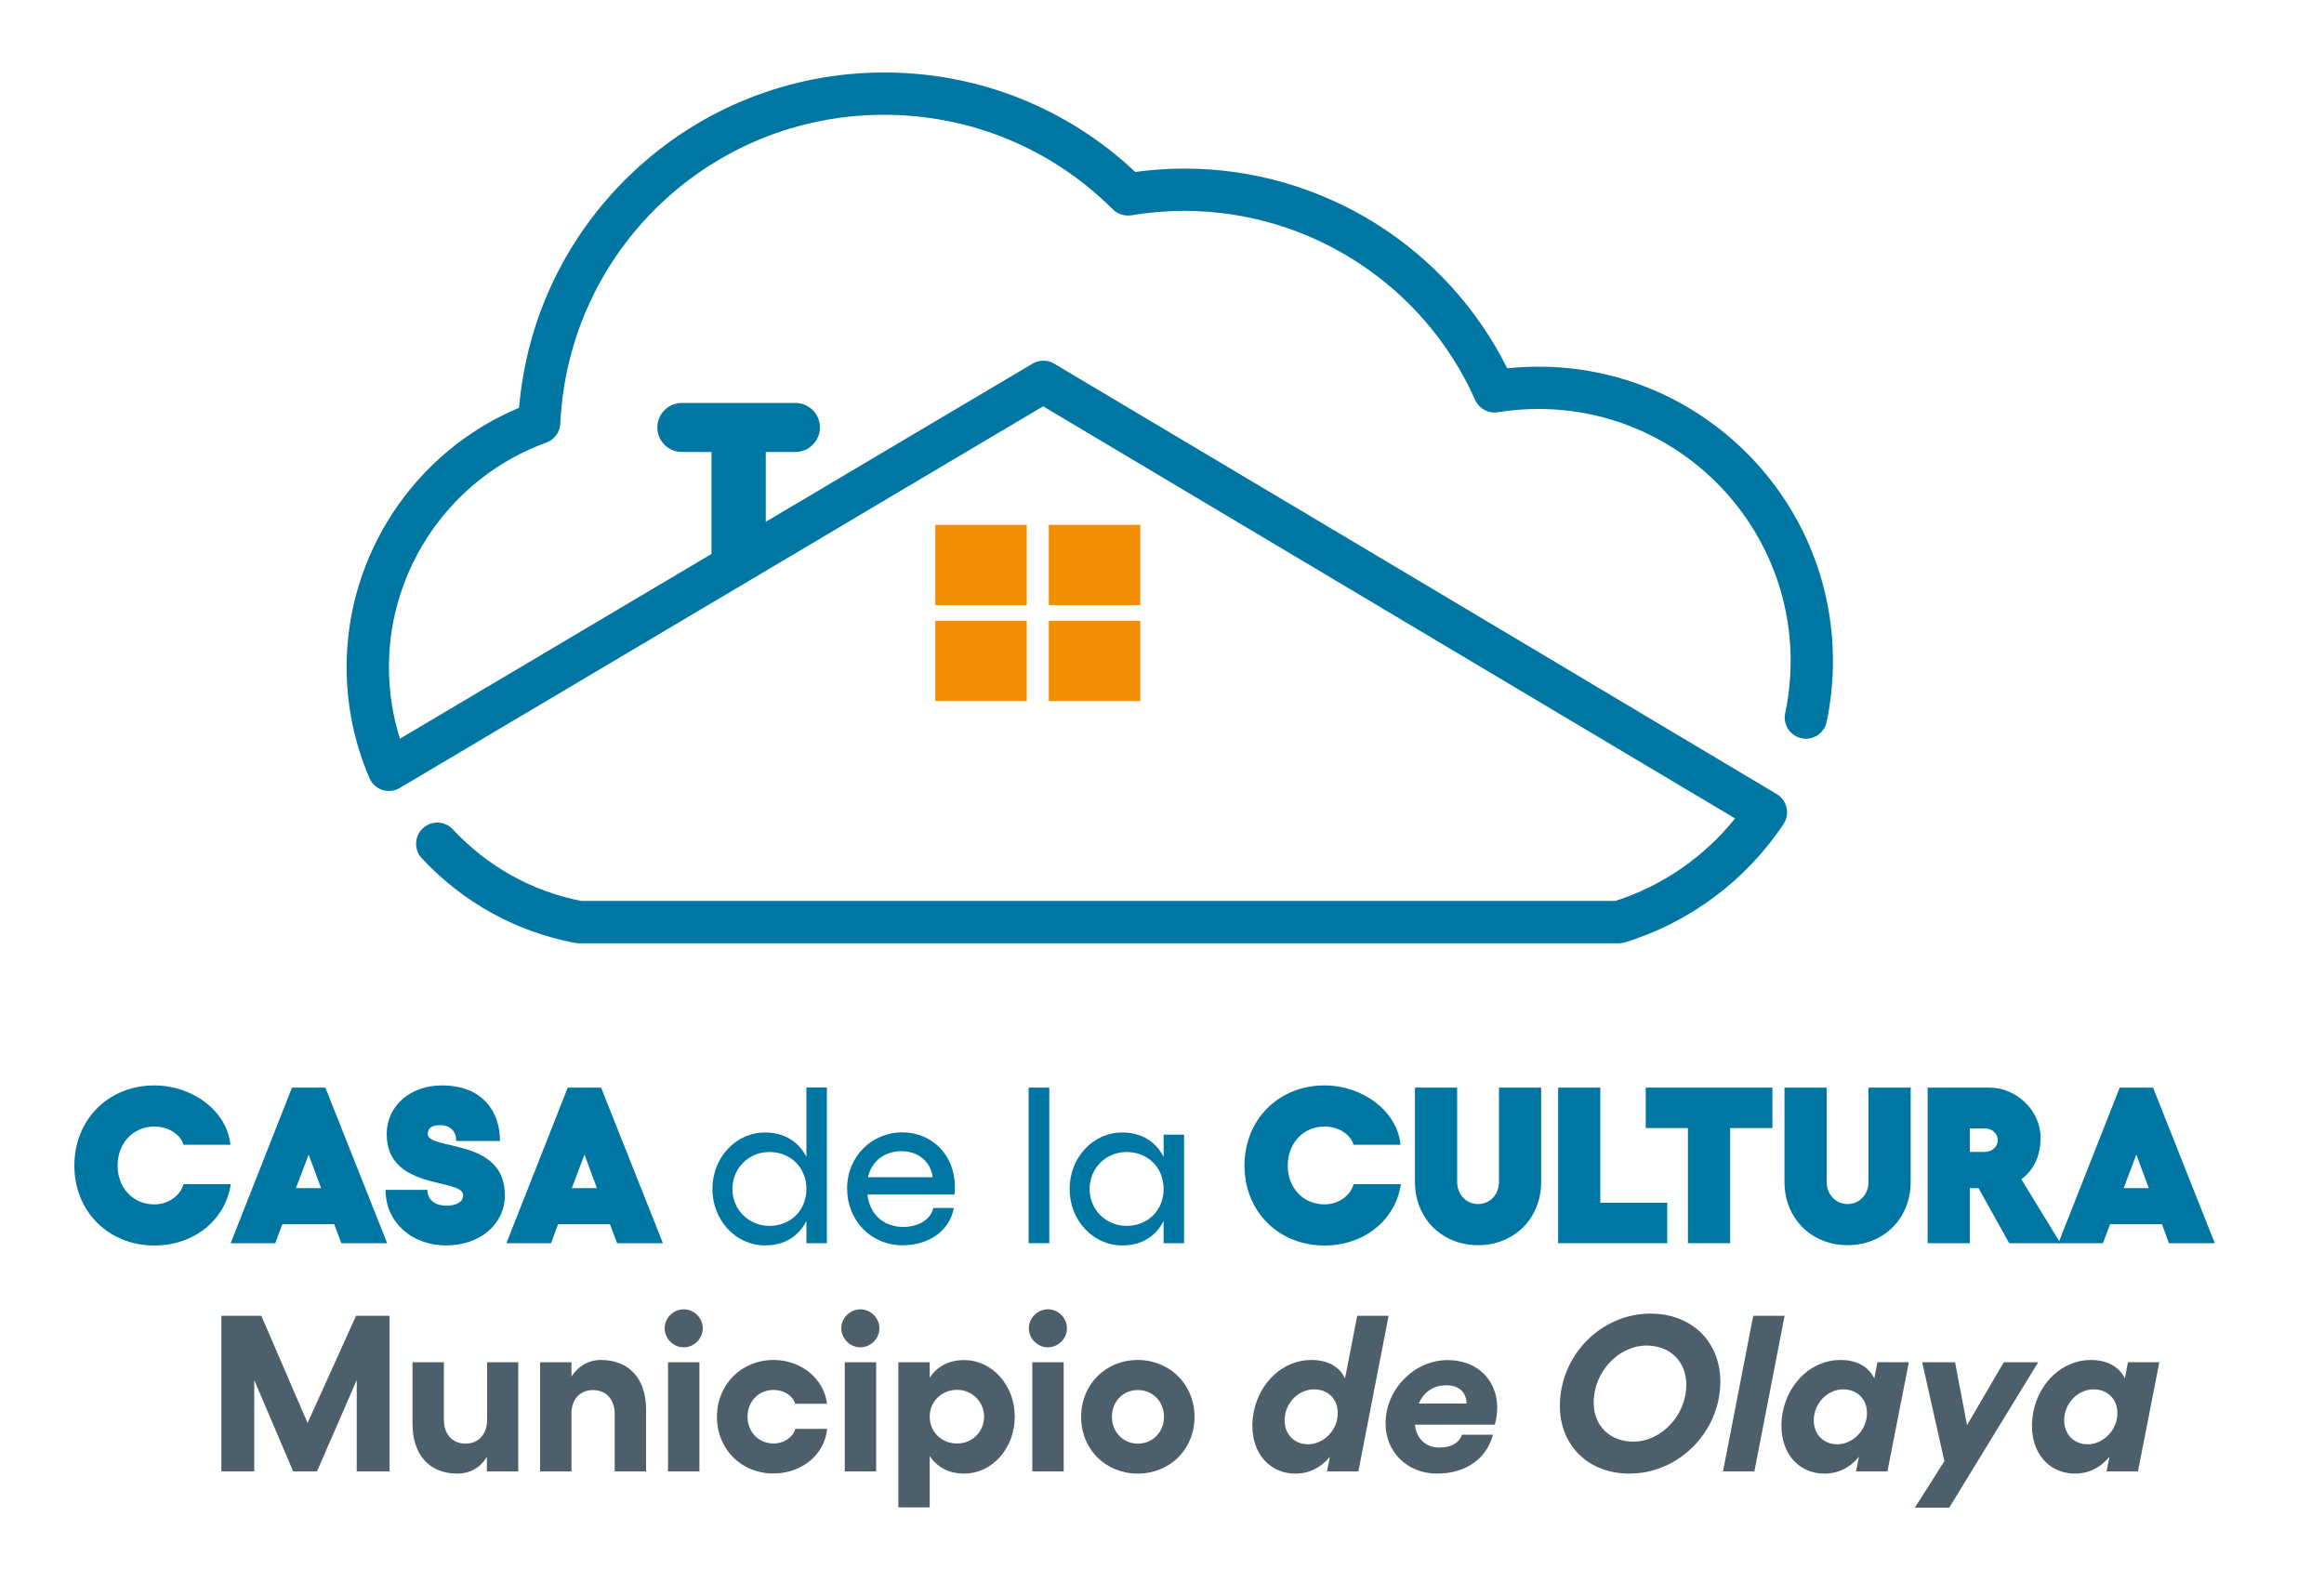 <?xml version="1.0" encoding="utf-8"?>
<!-- Generator: Adobe Illustrator 23.0.6, SVG Export Plug-In . SVG Version: 6.00 Build 0)  -->
<svg version="1.1" xmlns="http://www.w3.org/2000/svg" xmlns:xlink="http://www.w3.org/1999/xlink" x="0px" y="0px"
	 viewBox="0 0 2000 1362" style="enable-background:new 0 0 2000 1362;" xml:space="preserve">
<style type="text/css">
	.st0{fill:#4C5F6B;}
	.st1{fill:#0076A2;}
	.st2{fill:#F18F01;}
</style>
<g id="Capa_2">
</g>
<g id="Capa_1">
	<g>
		<g>
			<path class="st0" d="M190.5,1132.5h34.4l39.8,92.2l41.7-92.2h28.9v133.9H307v-78.6l-34.2,78.6h-20.5l-33.5-78.6v78.6h-28.3
				V1132.5z"/>
			<path class="st0" d="M446,1172.5v93.9h-27v-12.4c-5.7,9.2-14.5,14.3-25.4,14.3c-24.1,0-38.6-16.3-38.6-42.8v-53h27v49.5
				c0,12.4,7.3,20.5,18.6,20.5c11.1,0,18.6-8,18.6-20.5v-49.5H446z"/>
			<path class="st0" d="M556,1213.2v53.2h-27v-49.7c0-12.2-7.5-20.3-18.6-20.3c-11.3,0-18.6,8-18.6,20.3v49.7h-27v-93.9h27v12.2
				c5.9-9,14.7-14.2,25.4-14.2C541.5,1170.6,556,1186.6,556,1213.2z"/>
			<path class="st0" d="M604.8,1143.2c0,9-7.5,16.4-16.4,16.4c-9,0-16.4-7.5-16.4-16.4c0-8.8,7.5-16.3,16.4-16.3
				C597.3,1126.9,604.8,1134.4,604.8,1143.2z M601.9,1172.5v93.9h-27v-93.9H601.9z"/>
			<path class="st0" d="M617,1219.5c0-27.9,21-49,48.8-49c23.5,0,43.4,16.1,45.9,37.7h-27.4c-1.9-6.9-9.6-11.9-18.6-11.9
				c-12.8,0-22.4,9.8-22.4,23.1c0,13,9.6,23,22.4,23c9,0,16.8-5.4,18.7-12.6h27.4c-2.1,22.4-22.2,38.4-46.1,38.4
				C638.1,1268.3,617,1247.4,617,1219.5z"/>
			<path class="st0" d="M756.8,1143.2c0,9-7.5,16.4-16.4,16.4s-16.4-7.5-16.4-16.4c0-8.8,7.5-16.3,16.4-16.3
				S756.8,1134.4,756.8,1143.2z M754,1172.5v93.9h-27v-93.9H754z"/>
			<path class="st0" d="M873.3,1219.3c0,27-19.3,49-43.6,49c-13,0-23.1-5.4-29.6-15.1v44.2h-27v-124.9h27v13.2
				c6.5-9.8,16.6-15.1,29.6-15.1C854,1170.6,873.3,1192.4,873.3,1219.3z M846.9,1219.3c0-12.8-10.3-23.1-23.3-23.1
				c-13.2,0-23.5,10.1-23.5,23.1c0,13.2,10.3,23.1,23.5,23.1C836.6,1242.5,846.9,1232.3,846.9,1219.3z"/>
			<path class="st0" d="M918.2,1143.2c0,9-7.5,16.4-16.4,16.4c-9,0-16.4-7.5-16.4-16.4c0-8.8,7.5-16.3,16.4-16.3
				C910.8,1126.9,918.2,1134.4,918.2,1143.2z M915.4,1172.5v93.9h-27v-93.9H915.4z"/>
			<path class="st0" d="M1028,1219.5c0,27.9-21.2,48.8-48.8,48.8c-27.7,0-48.8-20.8-48.8-48.8c0-27.9,21-49,48.8-49
				C1006.8,1170.6,1028,1191.6,1028,1219.5z M956.9,1219.5c0,13,9.6,23,22.4,23c12.6,0,22.4-9.9,22.4-23c0-13.4-9.8-23.1-22.4-23.1
				C966.4,1196.4,956.9,1206.1,956.9,1219.5z"/>
			<path class="st0" d="M1195,1132.5l-26,133.9h-27l2.5-12.6c-7.8,9.4-17.8,14.5-29.6,14.5c-25.6,0-41.7-23-36-53
				c5.2-26.2,25.8-44.8,49.5-44.8c14.3,0,24.3,5.7,29.1,15.9l10.5-53.9H1195z M1150.4,1223l0.6-3.3c1.9-14-7.1-23.9-20.1-23.9
				c-12.4,0-23.1,9.8-25.1,22.6c-2.1,14.2,6.9,24.7,19.9,24.7C1137.2,1243,1147.6,1234.1,1150.4,1223z"/>
			<path class="st0" d="M1286.4,1226.2h-68.7c1,11.3,8.8,19.7,21,19.7c11.3,0,17.2-4.8,19.5-11.1h26.6c-5.5,21.2-24.1,33.5-48,33.5
				c-25.8,0-44.4-18.6-44.4-43.2c0-29.8,25.1-54.5,53.4-54.5c25.8,0,42.7,17.4,42.7,41.1C1288.5,1216.1,1287.8,1221.4,1286.4,1226.2
				z M1262.1,1208c-0.2-10.1-6.9-15.7-17.4-15.7c-11.7,0-19.7,6.3-23.7,15.7H1262.1z"/>
			<path class="st0" d="M1480.5,1189.1c0,42.8-35.4,79.2-78.2,79.2c-35.8,0-59.9-24.5-59.9-58.3c0-43.2,35.2-79.4,78-79.4
				C1456.2,1130.6,1480.5,1155.1,1480.5,1189.1z M1371.5,1207.3c0,19.5,13.6,33.5,34.2,33.5c23.7,0,45.5-22.4,45.5-49
				c0-19.7-13.6-33.7-34.2-33.7C1393.3,1158.1,1371.5,1180.3,1371.5,1207.3z"/>
			<path class="st0" d="M1509.8,1266.4h-27l26-133.9h27L1509.8,1266.4z"/>
			<path class="st0" d="M1642.7,1172.5l-18.4,93.9h-27l2.5-12.6c-7.8,9.4-17.8,14.5-29.6,14.5c-25.6,0-41.7-23-36-53
				c5.2-26.2,25.8-44.8,49.5-44.8c14.3,0,24.3,5.7,29.3,15.9l2.7-14H1642.7z M1606.4,1220.3c2.1-14.3-6.9-24.5-20.1-24.5
				c-12.4,0-23.1,9.8-25.1,22.6c-2.1,14.2,6.9,24.7,19.9,24.7C1593.6,1243,1604.5,1232.7,1606.4,1220.3z"/>
			<path class="st0" d="M1754,1172.5l-76.5,125.1h-29.6l25.4-40l-19.1-85.1h28.3l10.3,54.1l31.6-54.1H1754z"/>
			<path class="st0" d="M1858.3,1172.5l-18.4,93.9h-27l2.5-12.6c-7.8,9.4-17.8,14.5-29.6,14.5c-25.6,0-41.7-23-36-53
				c5.2-26.2,25.8-44.8,49.5-44.8c14.3,0,24.3,5.7,29.3,15.9l2.7-14H1858.3z M1821.9,1220.3c2.1-14.3-6.9-24.5-20.1-24.5
				c-12.4,0-23.1,9.8-25.1,22.6c-2.1,14.2,6.9,24.7,19.9,24.7C1809.1,1243,1820,1232.7,1821.9,1220.3z"/>
		</g>
	</g>
	<g>
		<path class="st1" d="M64,1003.2c0-39.6,29.3-69,68.9-69c32.7,0,62.5,22,65.4,51.1h-40.4c-2.7-9-12.8-15.7-25.1-15.7
			c-18.2,0-31.6,14.3-31.6,33.7c0,19.1,13.4,33.3,31.6,33.3c12,0,22.4-7.5,25.1-17.4h40.7c-4.6,31-31.8,52.8-65.8,52.8
			C93.3,1071.9,64,1042.7,64,1003.2z"/>
		<path class="st1" d="M287.6,1053.6H243l-6.1,16.4h-38.4l52.8-133.9h28.7l53.2,133.9h-39.4L287.6,1053.6z M276.3,1022.6l-10.7-28.9
			l-10.9,28.9H276.3z"/>
		<path class="st1" d="M331.8,1024.1h36c0,8.4,6.5,13.6,16.3,13.6c9,0,14.5-3.3,14.5-9c0-15.1-65.8-3.6-65.8-52.6
			c0-24.3,20.3-41.9,47.4-41.9c35.8,0,50.1,23.3,50.1,47.8h-37.7c0.2-7.7-4.6-13.6-13.8-13.6c-6.9,0-10.7,2.5-10.7,7.5
			c0,14.7,66.4,2.9,66.4,52.8c0,24.9-21.4,43.2-50.5,43.2C353.9,1071.9,331.8,1051.6,331.8,1024.1z"/>
		<path class="st1" d="M524.9,1053.6h-44.6l-6.1,16.4h-38.4l52.8-133.9h28.7l53.2,133.9h-39.4L524.9,1053.6z M513.7,1022.6
			l-10.7-28.9l-10.9,28.9H513.7z"/>
		<path class="st1" d="M711.6,936.1V1070H694v-19.1c-6.9,13.4-19.1,21-35.6,21c-25.2,0-45.3-21.6-45.3-48.6s20.1-48.6,45.3-48.6
			c16.4,0,28.7,7.7,35.6,21v-59.7H711.6z M694,1023.3c0-18.4-13.6-31.8-31.9-31.8c-17.8,0-31.8,14-31.8,31.8
			c0,17.8,14,31.8,31.8,31.8C680.4,1055.1,694,1041.7,694,1023.3z"/>
		<path class="st1" d="M821.4,1028.1h-75c2.1,16.8,13.6,27.9,31,27.9c13,0,23.5-6.3,25.8-16.3h17.6c-3.4,19.5-21.4,32.1-44,32.1
			c-27.2,0-47.8-21.2-47.8-49c0-27,20.8-48.2,47.6-48.2c25.1,0,45.1,19.3,45.1,46.3C821.8,1022.8,821.6,1026.6,821.4,1028.1z
			 M802.6,1013.2c-1.5-13-12.1-22.4-26.8-22.4c-14.5,0-25.6,8.4-28.9,22.4H802.6z"/>
		<path class="st1" d="M903,1070h-17.8V936.1H903V1070z"/>
		<path class="st1" d="M1019,976.7v93.3h-17.6v-19.1c-6.9,13.4-19.1,21-35.6,21c-25.2,0-45.3-21.6-45.3-48.6s20.1-48.6,45.3-48.6
			c16.4,0,28.7,7.7,35.6,21v-19.1H1019z M1001.4,1023.3c0-18.4-13.6-31.8-31.9-31.8c-17.8,0-31.8,14-31.8,31.8
			c0,17.8,14,31.8,31.8,31.8C987.8,1055.1,1001.4,1041.7,1001.4,1023.3z"/>
		<path class="st1" d="M1071,1003.2c0-39.6,29.3-69,68.9-69c32.7,0,62.5,22,65.4,51.1h-40.4c-2.7-9-12.8-15.7-25.1-15.7
			c-18.2,0-31.6,14.3-31.6,33.7c0,19.1,13.4,33.3,31.6,33.3c12,0,22.4-7.5,25.1-17.4h40.7c-4.6,31-31.8,52.8-65.8,52.8
			C1100.2,1071.9,1071,1042.7,1071,1003.2z"/>
		<path class="st1" d="M1217.7,1017.2v-81.1h36.3v81.1c0,10.9,7.8,19.1,18,19.1c10.3,0,18-8.2,18-19.1v-81.1h36.3v81.1
			c0,31.4-23.1,54.5-54.3,54.5S1217.7,1048.6,1217.7,1017.2z"/>
		<path class="st1" d="M1377.2,936.1v99.1h57.6v34.8h-93.9V936.1H1377.2z"/>
		<path class="st1" d="M1525.2,970.9h-36.3v99.1h-36.3v-99.1h-36.3v-34.8h109V970.9z"/>
		<path class="st1" d="M1535.7,1017.2v-81.1h36.3v81.1c0,10.9,7.8,19.1,18,19.1c10.3,0,18-8.2,18-19.1v-81.1h36.3v81.1
			c0,31.4-23.1,54.5-54.3,54.5C1558.9,1071.7,1535.7,1048.6,1535.7,1017.2z"/>
		<path class="st1" d="M1729.1,1070l-26.4-47.4h-7.5v47.4h-36.3V936.1h53.4c22.8,0,43.8,19.5,43.8,43.2c0,15.7-6.1,28.1-16.6,35.6
			l33.7,55.1H1729.1z M1695.2,991.4h13.2c5.9,0,10.9-4.6,10.9-10.1c0-5.5-5-10.1-10.9-10.1h-13.2V991.4z"/>
		<path class="st1" d="M1860.5,1053.6h-44.6l-6.1,16.4h-38.4l52.8-133.9h28.7L1906,1070h-39.4L1860.5,1053.6z M1849.2,1022.6
			l-10.7-28.9l-10.9,28.9H1849.2z"/>
	</g>
	<g>
		<g>
			<path class="st1" d="M1324.2,315.6c-9.1,0-18.2,0.5-27.1,1.4c-52.3-104.9-159.8-171.9-277.7-171.9c-14.1,0-28.3,1-42.4,2.9
				c-58.7-55.2-135-85.6-216-85.6c-81.7,0-159.1,31.1-218.1,87.5c-55.9,53.5-89.7,124.5-96.2,201.1
				c-89.2,37.3-148.4,125.5-148.4,223c0,33.2,6.6,65.4,19.7,95.8c2.1,4.8,6.1,8.5,11.1,10.1c5,1.6,10.4,1,14.9-1.7l381.3-226.2
				l12.4-7.4l160-94.9l209.2,124.6l174.4,103.9l211.9,126.2c-26.6,33.2-62.5,58-103,71h-890c-42.5-8.3-80.7-29.6-110.5-61.6
				c-6.9-7.4-18.4-7.8-25.8-0.9c-7.4,6.9-7.8,18.4-0.9,25.8c35.5,38.1,81.2,63.3,132.1,72.9c1.1,0.2,2.2,0.3,3.3,0.3h894.6
				c1.8,0,3.6-0.3,5.3-0.8c55.6-17,104.2-53.2,136.6-101.9c2.8-4.2,3.7-9.3,2.6-14.1s-4.2-9.1-8.4-11.6L1300.2,547l-174.4-103.9
				L907.2,313c-5.7-3.4-12.9-3.4-18.6,0L719.2,413.4l-12.4,7.4l-47.8,28.3V389h25.5c11.7,0,21.1-9.5,21.1-21.1
				c0-11.7-9.5-21.1-21.1-21.1h-97.7c-11.7,0-21.1,9.5-21.1,21.1c0,11.7,9.5,21.1,21.1,21.1h25.5v87.8l-268.1,159
				c-6.3-19.9-9.5-40.6-9.5-61.8c0-86.2,54.5-163.8,135.5-193.1c6.9-2.5,11.7-8.9,12-16.3c6.9-149,129.2-265.8,278.6-265.8
				c74.3,0,144.3,28.9,196.9,81.4c4.2,4.1,10.1,6,15.9,5.1c15.1-2.5,30.4-3.8,45.6-3.8c108.1,0,206.3,63.9,250.3,162.7
				c3.4,7.6,11.4,11.9,19.6,10.6c11.4-1.9,23.2-2.8,35-2.8c119.6,0,216.9,97.3,216.9,216.9c0,15.1-1.6,30.2-4.7,44.9
				c-2.1,9.8,4.2,19.5,14.1,21.6c9.8,2.1,19.5-4.2,21.6-14.1c3.6-17.1,5.4-34.8,5.4-52.4C1577.5,429.2,1463.8,315.6,1324.2,315.6z"
				/>
			<g>
				<rect x="804.9" y="451.7" class="st2" width="78.7" height="69.1"/>
			</g>
			<g>
				<rect x="902.6" y="451.7" class="st2" width="78.7" height="69.1"/>
			</g>
			<g>
				<rect x="804.9" y="534.3" class="st2" width="78.7" height="69.1"/>
			</g>
			<g>
				<rect x="902.6" y="534.3" class="st2" width="78.7" height="69.1"/>
			</g>
		</g>
	</g>
</g>
</svg>
